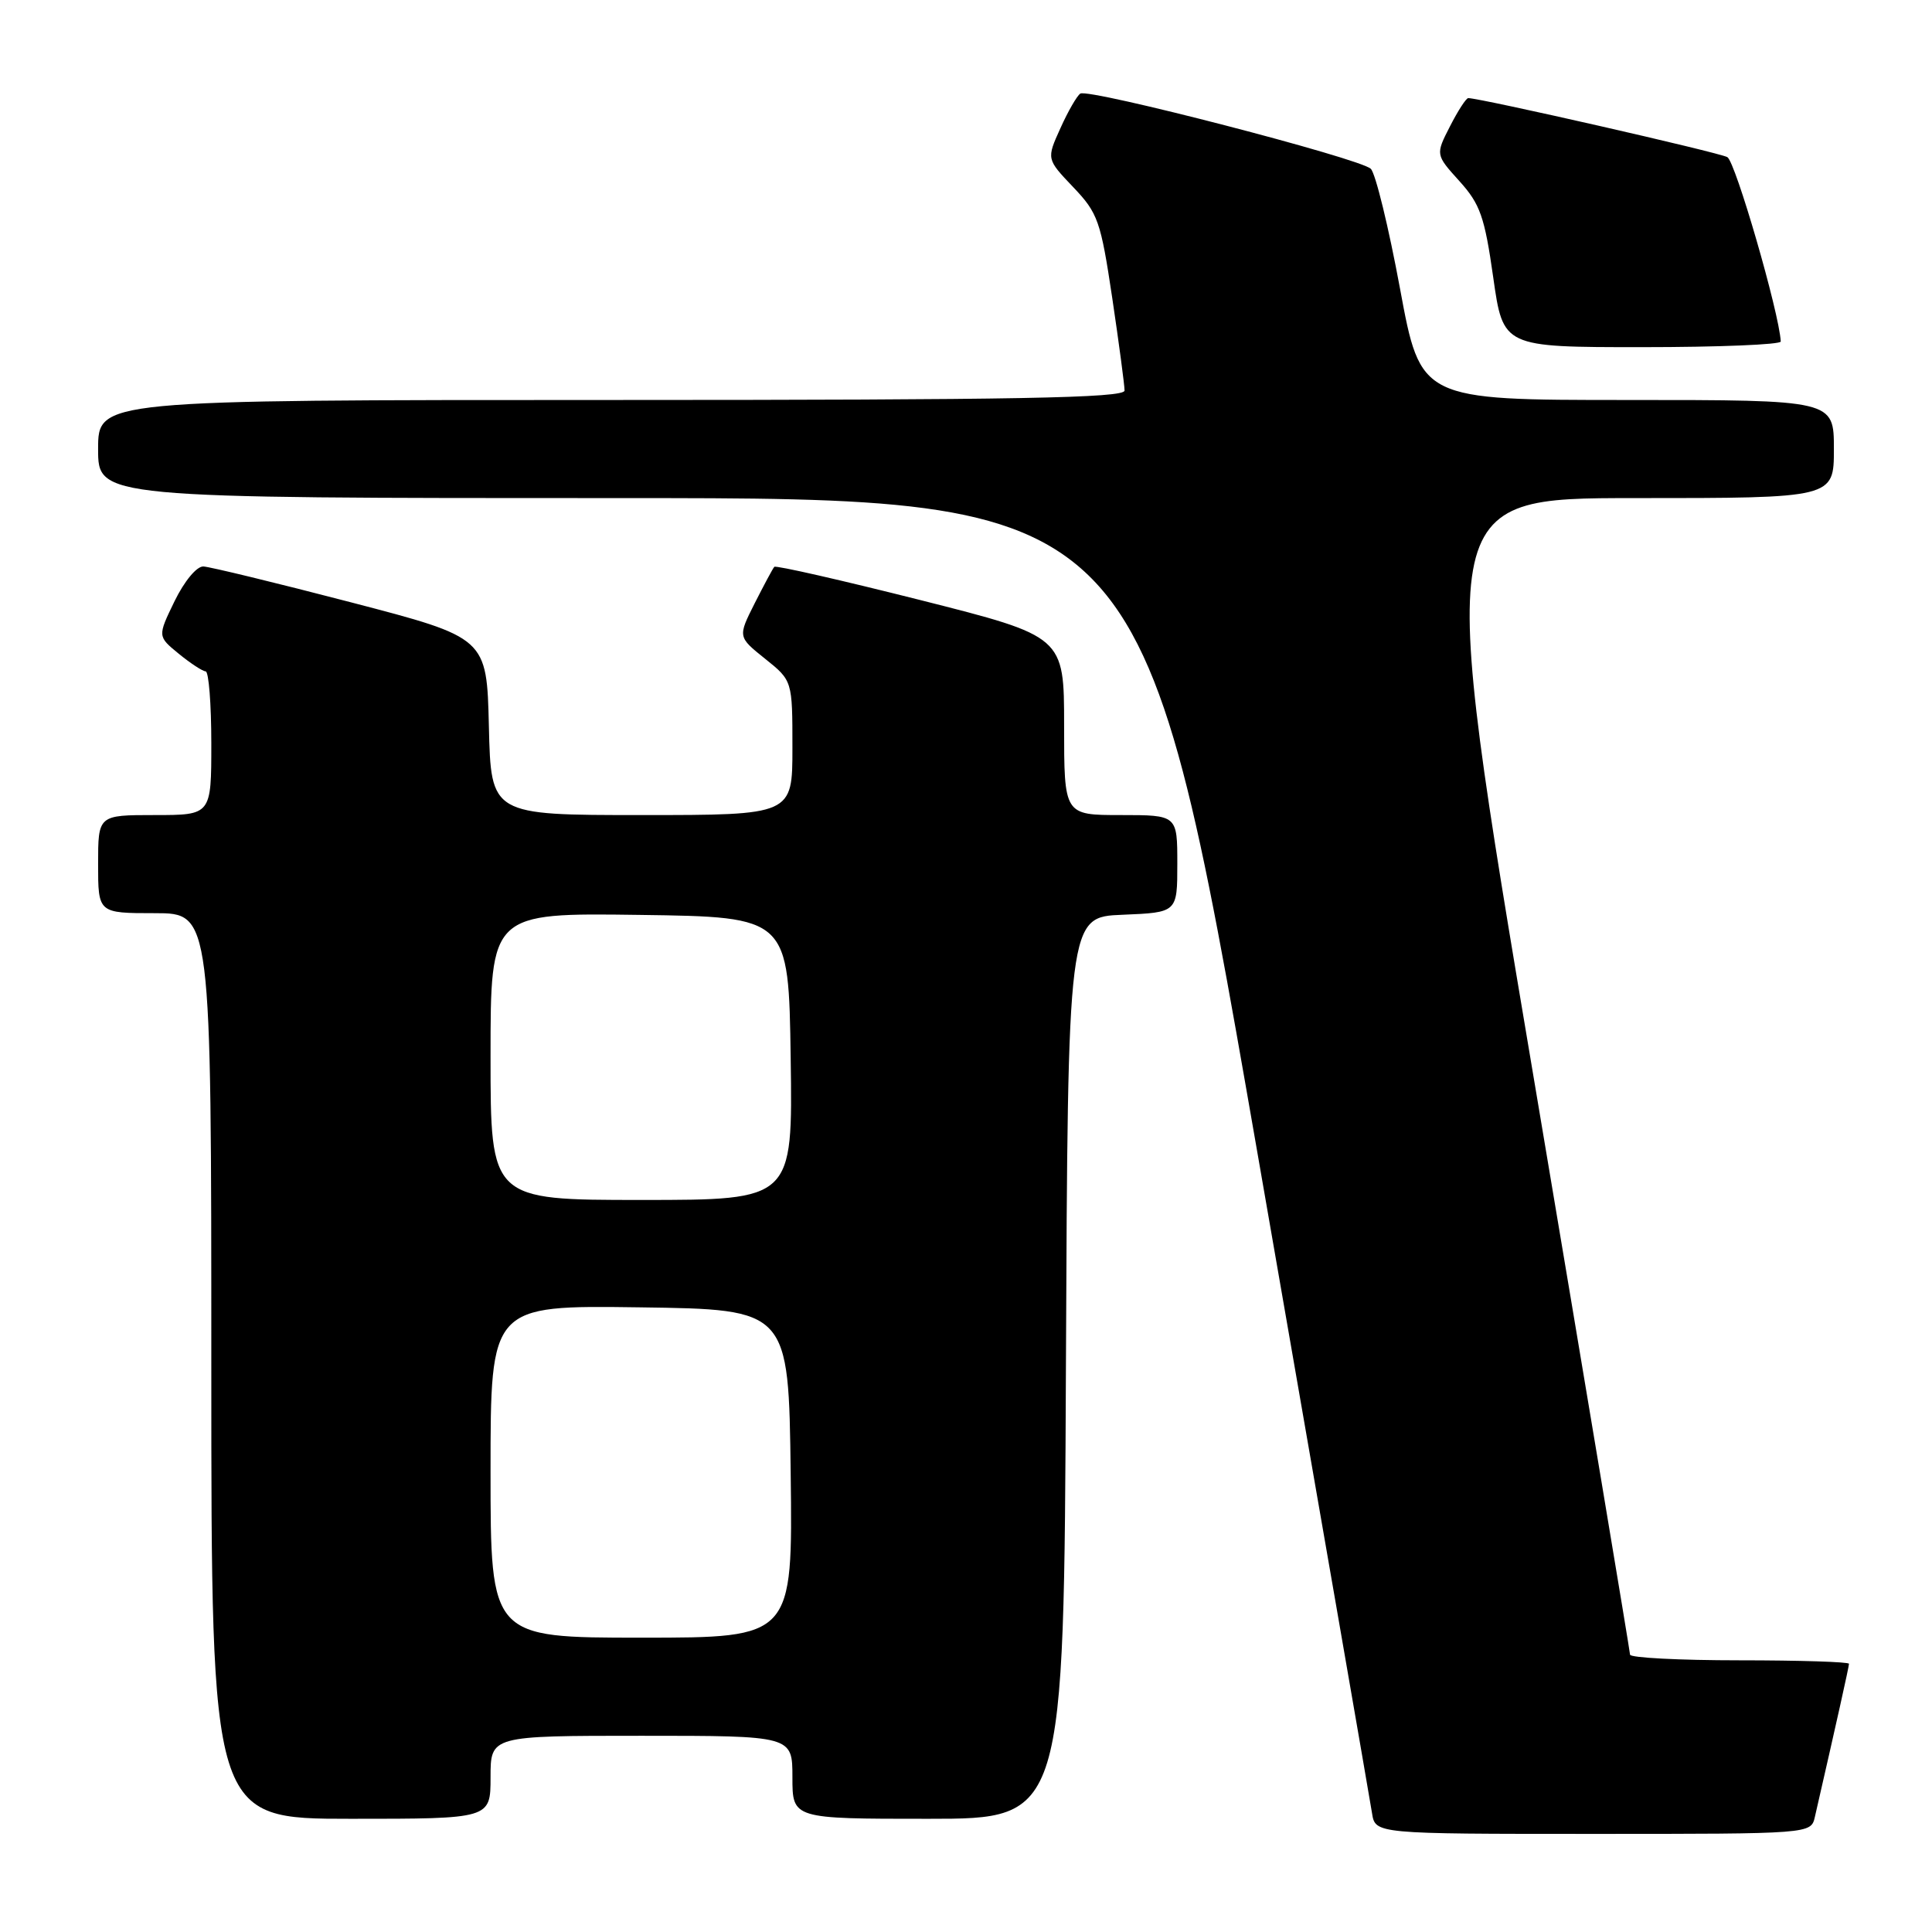 <?xml version="1.0" encoding="UTF-8" standalone="no"?>
<!DOCTYPE svg PUBLIC "-//W3C//DTD SVG 1.1//EN" "http://www.w3.org/Graphics/SVG/1.1/DTD/svg11.dtd" >
<svg xmlns="http://www.w3.org/2000/svg" xmlns:xlink="http://www.w3.org/1999/xlink" version="1.1" viewBox="0 0 256 256">
 <g >
 <path fill="currentColor"
d=" M 240.48 240.75 C 243.28 228.54 245.00 220.84 245.00 220.46 C 245.00 220.21 238.47 220.00 230.50 220.00 C 222.53 220.00 215.99 219.66 215.99 219.25 C 215.98 218.84 210.19 184.19 203.13 142.25 C 190.28 66.00 190.28 66.00 216.64 66.00 C 243.00 66.00 243.00 66.00 243.00 59.50 C 243.00 53.00 243.00 53.00 215.62 53.00 C 188.24 53.00 188.24 53.00 185.51 38.25 C 184.01 30.14 182.27 22.99 181.64 22.37 C 180.27 21.00 144.30 11.69 143.15 12.40 C 142.71 12.68 141.52 14.74 140.51 16.99 C 138.66 21.07 138.66 21.07 142.20 24.79 C 145.49 28.24 145.85 29.27 147.38 39.50 C 148.28 45.55 149.01 51.06 149.01 51.75 C 149.00 52.74 134.73 53.00 81.00 53.00 C 13.00 53.00 13.00 53.00 13.00 59.50 C 13.00 66.00 13.00 66.00 82.25 66.00 C 151.50 66.00 151.50 66.00 166.44 151.75 C 174.65 198.91 181.57 238.74 181.80 240.25 C 182.23 243.00 182.23 243.00 211.09 243.00 C 239.96 243.00 239.96 243.00 240.48 240.75 Z  M 65.00 235.50 C 65.00 230.00 65.00 230.00 85.00 230.00 C 105.00 230.00 105.00 230.00 105.00 235.50 C 105.00 241.00 105.00 241.00 122.99 241.00 C 140.98 241.00 140.98 241.00 141.24 181.25 C 141.50 121.50 141.50 121.50 148.75 121.21 C 156.00 120.91 156.00 120.91 156.00 114.46 C 156.00 108.00 156.00 108.00 148.50 108.00 C 141.00 108.00 141.00 108.00 141.00 96.16 C 141.00 84.33 141.00 84.33 121.98 79.52 C 111.51 76.88 102.79 74.89 102.60 75.11 C 102.40 75.32 101.24 77.50 100.00 79.94 C 97.76 84.39 97.76 84.39 101.38 87.29 C 105.00 90.19 105.00 90.19 105.00 99.10 C 105.00 108.00 105.00 108.00 85.03 108.00 C 65.06 108.00 65.06 108.00 64.78 96.25 C 64.50 84.50 64.50 84.50 46.50 79.81 C 36.60 77.23 27.80 75.10 26.95 75.06 C 26.06 75.03 24.43 77.00 23.13 79.66 C 20.87 84.32 20.87 84.32 23.68 86.62 C 25.23 87.89 26.84 88.94 27.25 88.96 C 27.66 88.98 28.00 93.28 28.00 98.50 C 28.00 108.00 28.00 108.00 20.50 108.00 C 13.00 108.00 13.00 108.00 13.00 114.50 C 13.00 121.00 13.00 121.00 20.50 121.00 C 28.00 121.00 28.00 121.00 28.00 181.00 C 28.00 241.00 28.00 241.00 46.50 241.00 C 65.00 241.00 65.00 241.00 65.00 235.50 Z  M 235.96 45.25 C 235.76 41.45 229.95 21.40 228.88 20.82 C 227.74 20.19 196.15 13.00 194.55 13.00 C 194.27 13.00 193.18 14.68 192.13 16.74 C 190.21 20.49 190.21 20.49 193.38 24.00 C 196.13 27.04 196.72 28.72 197.86 36.75 C 199.17 46.00 199.17 46.00 217.58 46.00 C 227.71 46.00 235.98 45.66 235.96 45.25 Z  M 65.00 194.98 C 65.00 172.96 65.00 172.96 84.75 173.23 C 104.50 173.50 104.50 173.50 104.77 195.25 C 105.04 217.00 105.04 217.00 85.02 217.00 C 65.00 217.00 65.00 217.00 65.00 194.98 Z  M 65.00 139.98 C 65.00 120.96 65.00 120.96 84.75 121.23 C 104.50 121.50 104.50 121.50 104.77 140.25 C 105.04 159.00 105.04 159.00 85.02 159.00 C 65.00 159.00 65.00 159.00 65.00 139.98 Z "/>
</g>
</svg>